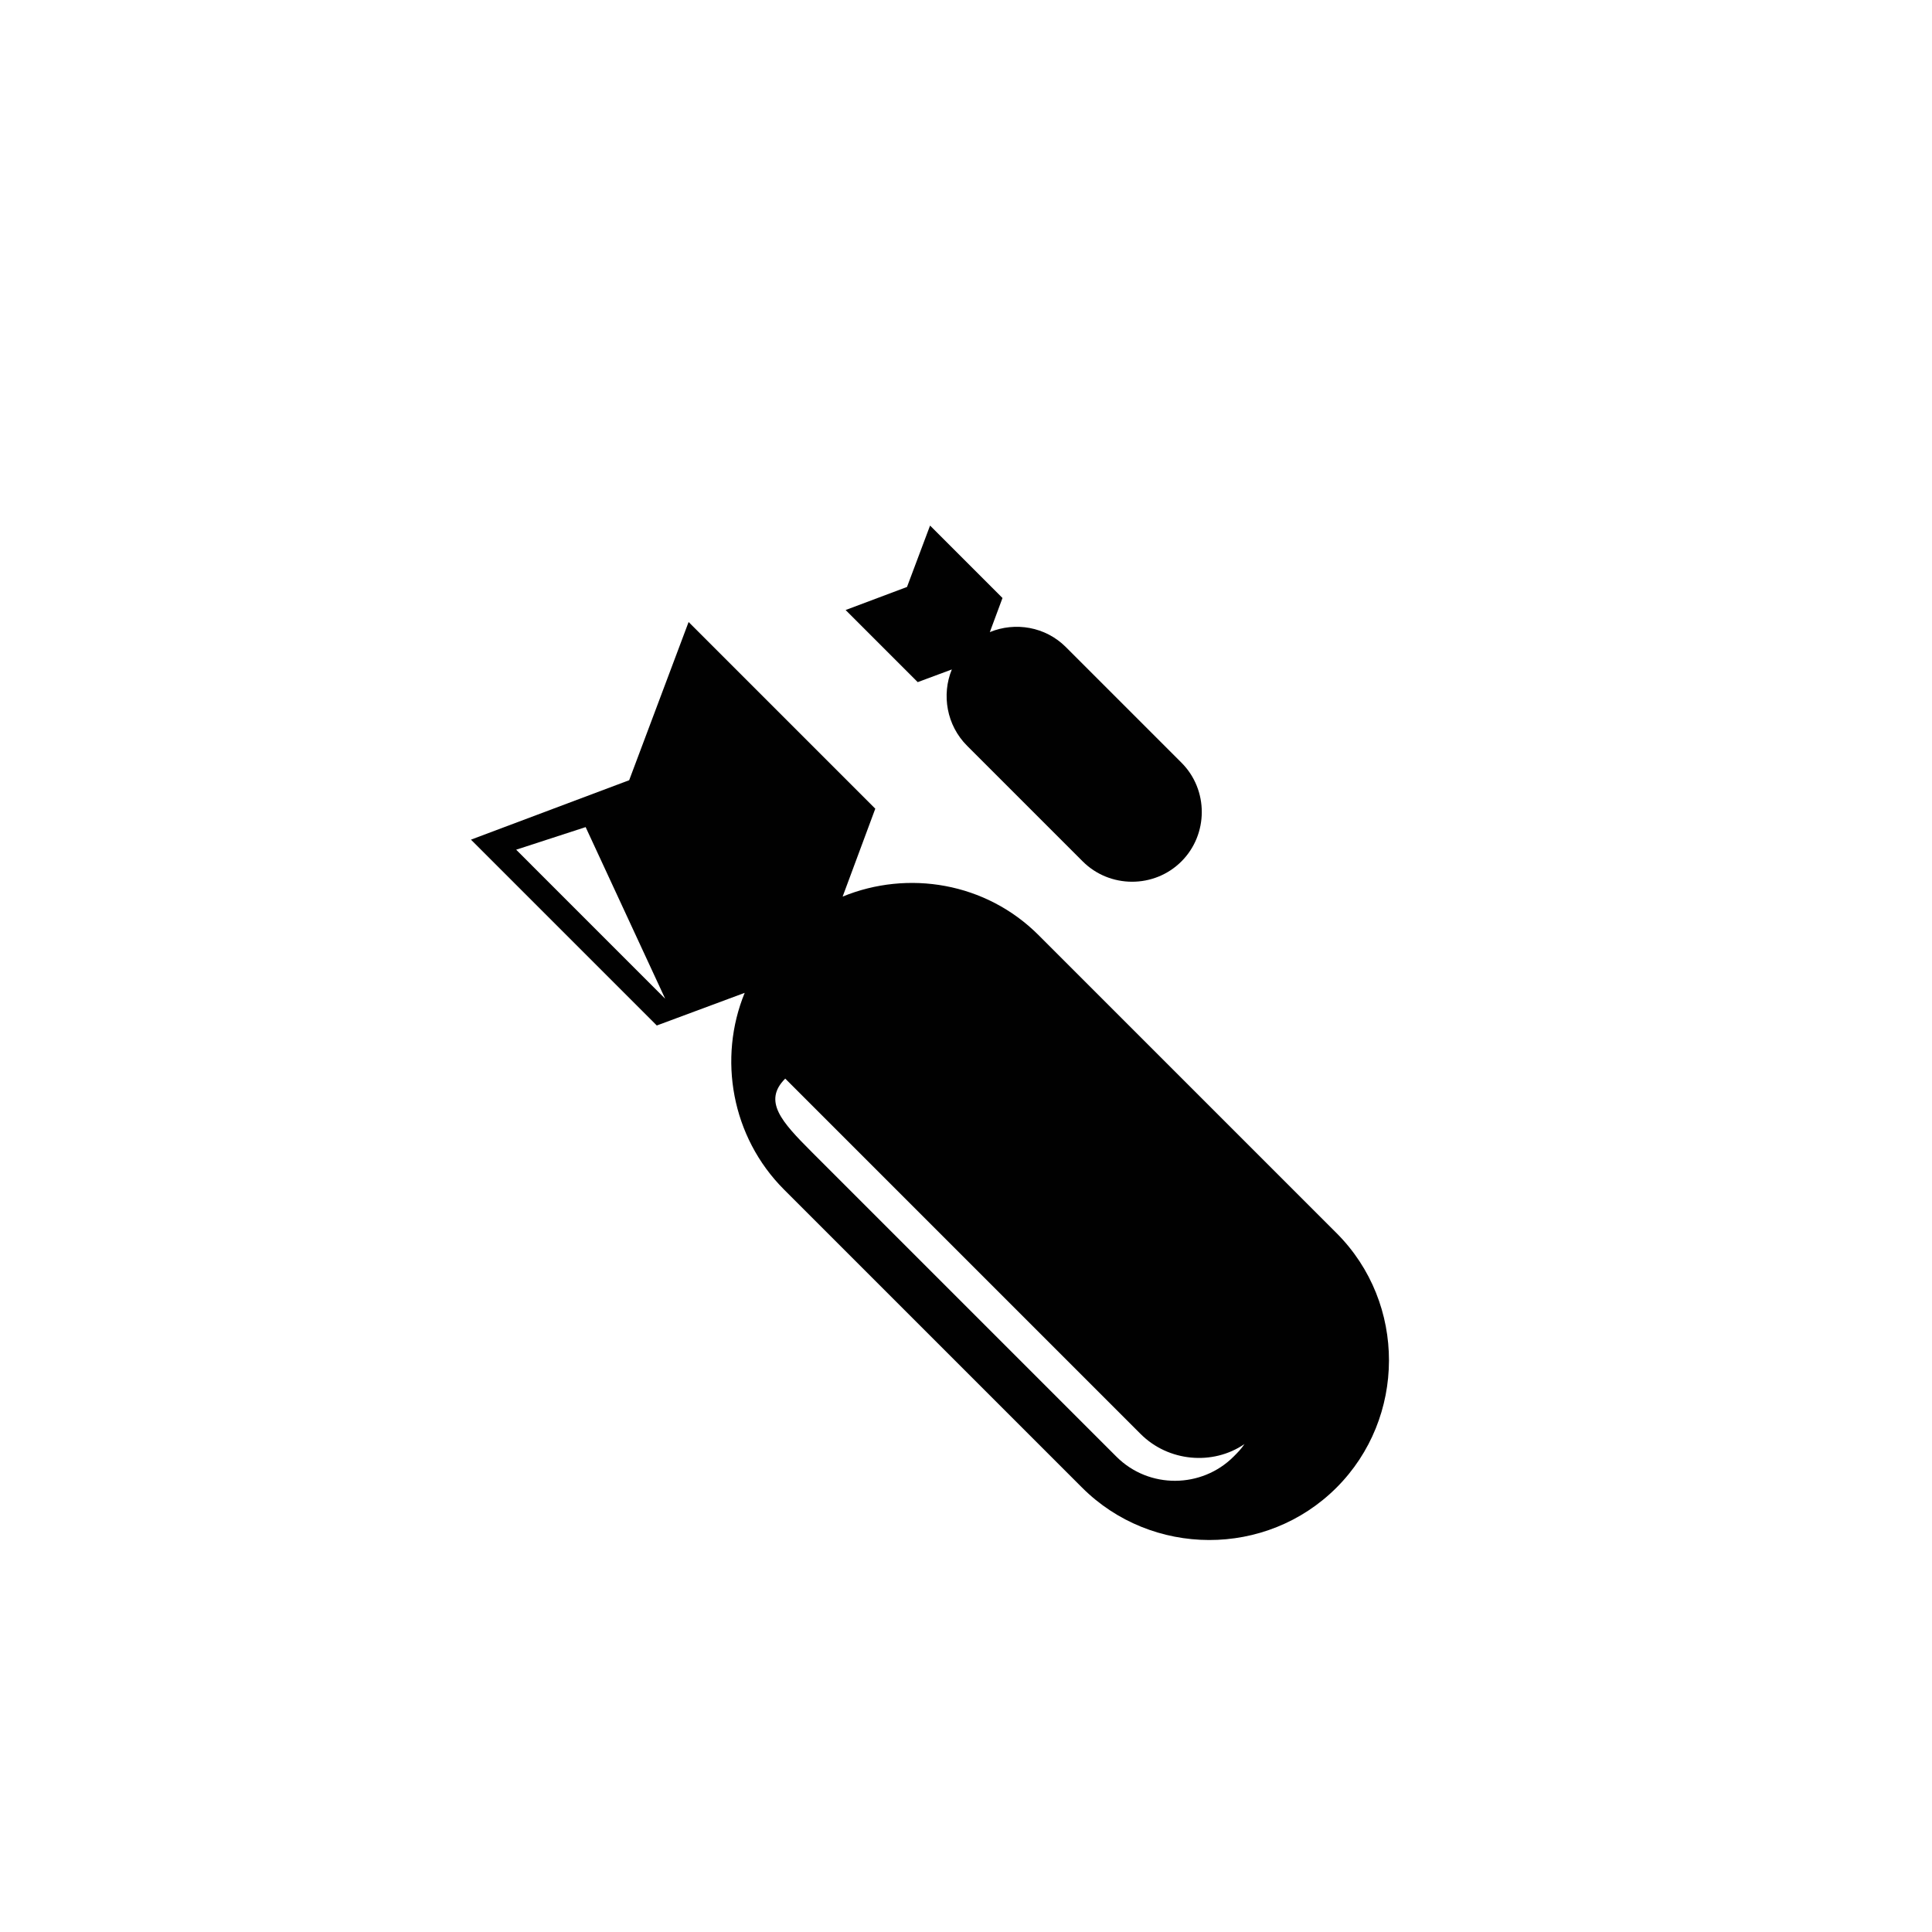 <?xml version="1.0" encoding="utf-8"?>
<!-- Generator: Adobe Illustrator 17.0.0, SVG Export Plug-In . SVG Version: 6.00 Build 0)  -->
<!DOCTYPE svg PUBLIC "-//W3C//DTD SVG 1.1//EN" "http://www.w3.org/Graphics/SVG/1.1/DTD/svg11.dtd">
<svg version="1.1" id="Layer_1" xmlns="http://www.w3.org/2000/svg" xmlns:xlink="http://www.w3.org/1999/xlink" x="0px" y="0px"
	 width="512px" height="512px" viewBox="0 0 512 512" enable-background="new 0 0 512 512" xml:space="preserve">
<g>
	<defs>
		<rect id="SVGID_1_" width="512" height="512"/>
	</defs>
	<clipPath id="SVGID_2_">
		<use xlink:href="#SVGID_1_"  overflow="visible"/>
	</clipPath>
	<path clip-path="url(#SVGID_2_)" fill="#010101" d="M207.779,315.25l78.978,78.977c18.413,18.414,48.806,18.636,67.442,0
		c18.413-18.413,18.635-48.806,0-67.441l-78.978-78.978c-13.977-13.977-34.609-17.304-51.913-10.205l8.652-23.294l-49.472-49.472
		l-15.751,41.929l-41.929,15.751l49.25,49.25l23.294-8.652C190.253,280.421,193.803,301.273,207.779,315.25 M136.788,225.18
		l18.413-5.989l21.076,45.478L136.788,225.18z M208.095,285.839l94.191,94.191c7.321,7.321,19.079,8.43,27.509,2.662
		c-0.887,1.331-1.774,2.219-2.884,3.328c-8.43,8.43-22.406,8.652-31.058,0L215.1,305.267
		C207.113,297.281,202.122,291.812,208.095,285.839"/>
	<path clip-path="url(#SVGID_2_)" fill="#010101" d="M256.288,197.638l30.641,30.641c7.144,7.144,18.936,7.23,26.166,0
		c7.144-7.144,7.23-18.935,0-26.165l-30.641-30.642c-5.423-5.422-13.428-6.713-20.141-3.959l3.357-9.037l-19.194-19.194
		l-6.111,16.267l-16.268,6.111l19.108,19.108l9.038-3.357C249.488,184.126,250.865,192.216,256.288,197.638"/>
</g>
</svg>
